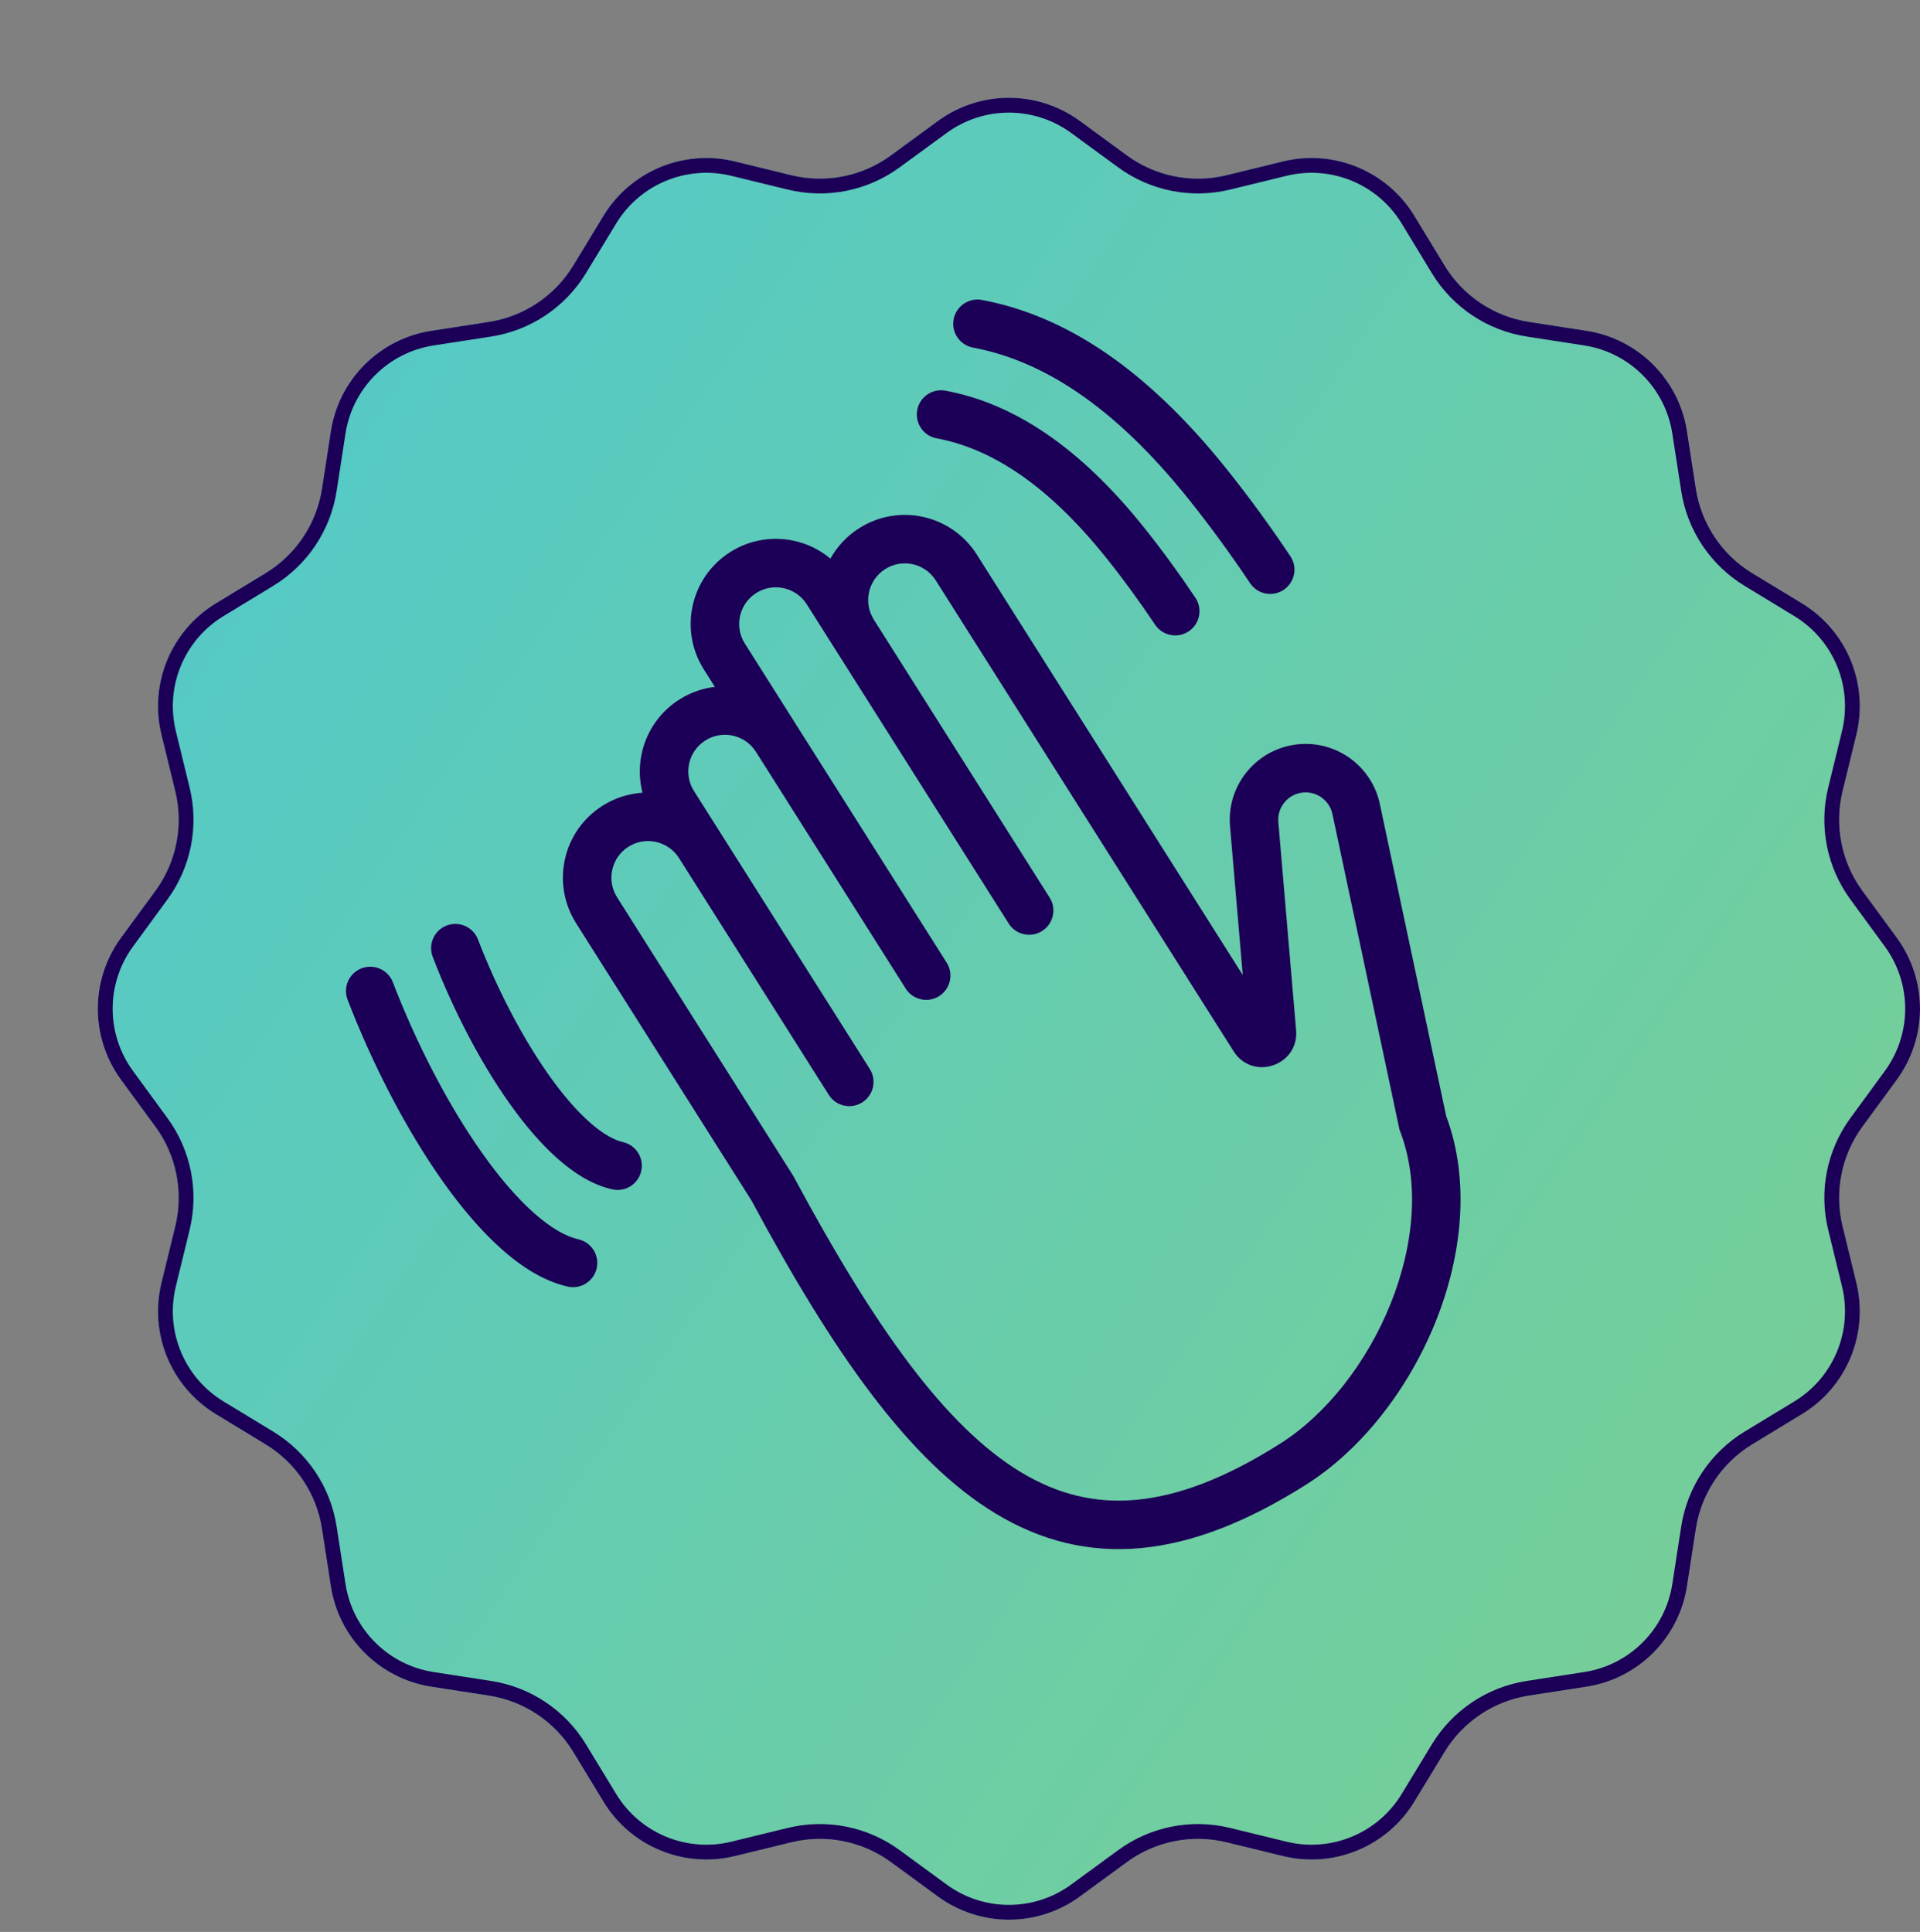 <svg width="157" height="158" viewBox="0 0 157 158" fill="none" xmlns="http://www.w3.org/2000/svg">
<rect x="0" y="0" width="157" height="158" fill="#808080" stroke="none"/>
<path d="M92.151 12.711L88.309 9.898C84.85 7.366 80.15 7.366 76.691 9.898L72.849 12.711C70.507 14.425 67.529 15.017 64.71 14.33L60.084 13.201C55.919 12.186 51.577 13.985 49.35 17.647L46.877 21.716C45.369 24.196 42.844 25.883 39.977 26.327L35.271 27.055C31.035 27.71 27.711 31.034 27.056 35.27L26.328 39.976C25.884 42.843 24.197 45.368 21.717 46.876L17.648 49.349C13.986 51.576 12.187 55.918 13.202 60.083L14.331 64.709C15.018 67.528 14.425 70.507 12.712 72.848L9.899 76.69C7.367 80.149 7.367 84.849 9.899 88.308L12.712 92.15C14.425 94.492 15.018 97.47 14.331 100.289L13.202 104.916C12.187 109.08 13.986 113.422 17.648 115.649L21.717 118.123C24.197 119.63 25.884 122.155 26.328 125.022L27.056 129.728C27.711 133.964 31.035 137.288 35.271 137.943L39.977 138.671C42.844 139.115 45.369 140.802 46.877 143.282L49.35 147.351C51.577 151.014 55.919 152.812 60.084 151.797L64.71 150.669C67.529 149.981 70.507 150.574 72.849 152.287L76.691 155.1C80.15 157.632 84.85 157.632 88.309 155.1L92.151 152.287C94.493 150.574 97.471 149.981 100.29 150.669L104.917 151.797C109.081 152.812 113.423 151.014 115.65 147.351L118.124 143.282C119.631 140.802 122.156 139.115 125.023 138.671L129.729 137.943C133.965 137.288 137.289 133.964 137.944 129.728L138.672 125.022C139.116 122.155 140.803 119.63 143.283 118.123L147.352 115.649C151.015 113.422 152.813 109.08 151.798 104.916L150.67 100.289C149.982 97.47 150.575 94.492 152.288 92.15L155.101 88.308C157.633 84.849 157.633 80.149 155.101 76.69L152.288 72.848C150.575 70.507 149.982 67.528 150.67 64.709L151.798 60.083C152.813 55.918 151.015 51.576 147.352 49.349L143.283 46.876C140.803 45.368 139.116 42.843 138.672 39.976L137.944 35.27C137.289 31.034 133.965 27.71 129.729 27.055L125.023 26.327C122.156 25.883 119.631 24.196 118.124 21.716L115.65 17.647C113.423 13.985 109.081 12.186 104.917 13.201L100.29 14.33C97.471 15.017 94.493 14.425 92.151 12.711Z" fill="url(#paint0_linear_1_212)"/>
<path d="M92.151 12.711L88.309 9.898C84.85 7.366 80.15 7.366 76.691 9.898L72.849 12.711C70.507 14.425 67.529 15.017 64.71 14.33L60.084 13.201C55.919 12.186 51.577 13.985 49.35 17.647L46.877 21.716C45.369 24.196 42.844 25.883 39.977 26.327L35.271 27.055C31.035 27.71 27.711 31.034 27.056 35.27L26.328 39.976C25.884 42.843 24.197 45.368 21.717 46.876L17.648 49.349C13.986 51.576 12.187 55.918 13.202 60.083L14.331 64.709C15.018 67.528 14.425 70.507 12.712 72.848L9.899 76.69C7.367 80.149 7.367 84.849 9.899 88.308L12.712 92.15C14.425 94.492 15.018 97.47 14.331 100.289L13.202 104.916C12.187 109.08 13.986 113.422 17.648 115.649L21.717 118.123C24.197 119.63 25.884 122.155 26.328 125.022L27.056 129.728C27.711 133.964 31.035 137.288 35.271 137.943L39.977 138.671C42.844 139.115 45.369 140.802 46.877 143.282L49.35 147.351C51.577 151.014 55.919 152.812 60.084 151.797L64.71 150.669C67.529 149.981 70.507 150.574 72.849 152.287L76.691 155.1C80.15 157.632 84.85 157.632 88.309 155.1L92.151 152.287C94.493 150.574 97.471 149.981 100.29 150.669L104.917 151.797C109.081 152.812 113.423 151.014 115.65 147.351L118.124 143.282C119.631 140.802 122.156 139.115 125.023 138.671L129.729 137.943C133.965 137.288 137.289 133.964 137.944 129.728L138.672 125.022C139.116 122.155 140.803 119.63 143.283 118.123L147.352 115.649C151.015 113.422 152.813 109.08 151.798 104.916L150.67 100.289C149.982 97.47 150.575 94.492 152.288 92.15L155.101 88.308C157.633 84.849 157.633 80.149 155.101 76.69L152.288 72.848C150.575 70.507 149.982 67.528 150.67 64.709L151.798 60.083C152.813 55.918 151.015 51.576 147.352 49.349L143.283 46.876C140.803 45.368 139.116 42.843 138.672 39.976L137.944 35.27C137.289 31.034 133.965 27.71 129.729 27.055L125.023 26.327C122.156 25.883 119.631 24.196 118.124 21.716L115.65 17.647C113.423 13.985 109.081 12.186 104.917 13.201L100.29 14.33C97.471 15.017 94.493 14.425 92.151 12.711Z" fill="white" fill-opacity="0.25"/>
<path fill-rule="evenodd" clip-rule="evenodd" d="M91.436 13.688L87.593 10.876C84.561 8.656 80.439 8.656 77.407 10.876L73.564 13.688C70.935 15.613 67.589 16.279 64.423 15.507L59.797 14.378C56.145 13.488 52.338 15.065 50.385 18.277L47.912 22.346C46.219 25.131 43.383 27.026 40.162 27.524L35.456 28.252C31.742 28.827 28.828 31.741 28.253 35.455L27.525 40.161C27.027 43.382 25.131 46.218 22.347 47.911L18.278 50.384C15.066 52.337 13.489 56.144 14.379 59.795L15.508 64.422C16.28 67.588 15.614 70.934 13.689 73.563L10.877 77.406C8.657 80.439 8.657 84.56 10.877 87.592L13.689 91.435C15.614 94.064 16.28 97.41 15.508 100.576L14.379 105.203C13.489 108.854 15.066 112.661 18.278 114.614L22.347 117.087C25.131 118.78 27.027 121.616 27.525 124.837L28.253 129.543C28.828 133.257 31.742 136.171 35.456 136.746L40.162 137.474C43.383 137.972 46.219 139.868 47.912 142.652L50.385 146.721C52.338 149.933 56.145 151.51 59.797 150.62L64.423 149.491C67.589 148.719 70.935 149.385 73.564 151.31L77.407 154.123C80.439 156.343 84.561 156.343 87.593 154.123L91.436 151.31C94.066 149.385 97.411 148.719 100.577 149.492L105.204 150.62C108.855 151.51 112.662 149.933 114.615 146.721L117.088 142.652C118.781 139.868 121.617 137.972 124.838 137.474L129.544 136.746C133.258 136.171 136.172 133.257 136.747 129.543L137.475 124.837C137.973 121.616 139.869 118.78 142.653 117.087L146.722 114.614C149.934 112.661 151.511 108.854 150.621 105.203L149.492 100.576C148.72 97.41 149.386 94.064 151.311 91.435L154.124 87.592C156.344 84.56 156.344 80.439 154.124 77.406L151.311 73.563C149.386 70.934 148.72 67.588 149.492 64.422L150.621 59.795C151.511 56.144 149.934 52.337 146.722 50.384L142.653 47.911C139.869 46.218 137.973 43.382 137.475 40.161L136.747 35.455C136.172 31.741 133.258 28.827 129.544 28.252L124.838 27.524C121.617 27.026 118.781 25.131 117.088 22.346L114.615 18.277C112.662 15.065 108.855 13.488 105.204 14.378L100.577 15.507C97.411 16.279 94.066 15.613 91.436 13.688ZM88.309 9.898L92.151 12.711C94.493 14.425 97.471 15.017 100.29 14.33L104.917 13.201C109.081 12.186 113.423 13.985 115.65 17.647L118.124 21.716C119.631 24.196 122.156 25.883 125.023 26.327L129.729 27.055C133.965 27.71 137.289 31.034 137.944 35.27L138.672 39.976C139.116 42.843 140.803 45.368 143.283 46.876L147.352 49.349C151.015 51.576 152.813 55.918 151.798 60.083L150.67 64.709C149.982 67.528 150.575 70.506 152.288 72.848L155.101 76.69C157.633 80.149 157.633 84.849 155.101 88.308L152.288 92.15C150.575 94.492 149.982 97.47 150.67 100.289L151.798 104.916C152.813 109.08 151.015 113.422 147.352 115.649L143.283 118.123C140.803 119.63 139.116 122.155 138.672 125.022L137.944 129.728C137.289 133.964 133.965 137.288 129.729 137.943L125.023 138.671C122.156 139.115 119.631 140.802 118.124 143.282L115.65 147.351C113.423 151.014 109.081 152.812 104.917 151.797L100.29 150.669C97.471 149.981 94.493 150.574 92.151 152.287L88.309 155.1C84.85 157.632 80.15 157.632 76.691 155.1L72.849 152.287C70.507 150.574 67.529 149.981 64.71 150.669L60.084 151.797C55.919 152.812 51.577 151.014 49.35 147.351L46.877 143.282C45.369 140.802 42.844 139.115 39.977 138.671L35.271 137.943C31.035 137.288 27.711 133.964 27.056 129.728L26.328 125.022C25.884 122.155 24.197 119.63 21.717 118.123L17.648 115.649C13.986 113.422 12.187 109.08 13.202 104.916L14.331 100.289C15.018 97.47 14.425 94.492 12.712 92.15L9.899 88.308C7.367 84.849 7.367 80.149 9.899 76.69L12.712 72.848C14.425 70.507 15.018 67.528 14.331 64.709L13.202 60.083C12.187 55.918 13.986 51.576 17.648 49.349L21.717 46.876C24.197 45.368 25.884 42.843 26.328 39.976L27.056 35.27C27.711 31.034 31.035 27.71 35.271 27.055L39.977 26.327C42.844 25.883 45.369 24.196 46.877 21.716L49.35 17.647C51.577 13.985 55.919 12.186 60.084 13.201L64.71 14.33C67.529 15.017 70.507 14.425 72.849 12.711L76.691 9.898C80.15 7.366 84.85 7.366 88.309 9.898Z" fill="#1C0057"/>
<path fill-rule="evenodd" clip-rule="evenodd" d="M97.179 40.803C90.977 33.058 85.117 29.469 79.563 28.428C78.487 28.226 77.778 27.19 77.979 26.114C78.181 25.038 79.217 24.329 80.293 24.531C87.07 25.801 93.695 30.108 100.274 38.325C102.105 40.61 103.854 43.007 105.515 45.489C106.123 46.399 105.879 47.63 104.969 48.239C104.059 48.848 102.828 48.604 102.219 47.694C100.618 45.301 98.935 42.996 97.179 40.803ZM90.441 45.604C85.517 39.456 80.906 36.657 76.586 35.847C75.51 35.645 74.801 34.61 75.003 33.533C75.204 32.457 76.24 31.748 77.317 31.95C82.86 32.989 88.235 36.506 93.536 43.125C95.007 44.963 96.413 46.889 97.747 48.883C98.356 49.794 98.112 51.025 97.202 51.634C96.292 52.242 95.061 51.998 94.452 51.088C93.177 49.183 91.838 47.348 90.441 45.604ZM76.523 47.472C75.638 46.072 73.786 45.655 72.387 46.54C70.987 47.425 70.57 49.277 71.455 50.676L85.83 73.407C86.415 74.332 86.139 75.557 85.214 76.142C84.288 76.727 83.064 76.452 82.479 75.526L65.975 49.428C65.09 48.029 63.238 47.612 61.839 48.497C60.439 49.382 60.022 51.233 60.907 52.633L77.411 78.731C77.996 79.656 77.72 80.881 76.795 81.466C75.87 82.051 74.645 81.775 74.06 80.85L61.815 61.487C60.93 60.088 59.078 59.671 57.679 60.556C56.279 61.441 55.862 63.292 56.747 64.692L71.122 87.422C71.707 88.348 71.431 89.572 70.506 90.157C69.581 90.743 68.356 90.467 67.771 89.541L55.526 70.178C54.64 68.781 52.788 68.363 51.39 69.247C49.99 70.132 49.573 71.984 50.458 73.383L64.87 96.174L64.904 96.236C71.523 108.57 77.319 116.679 83.478 120.398C86.479 122.211 89.561 122.973 92.933 122.658C96.348 122.34 100.197 120.903 104.663 118.079C108.459 115.679 111.783 111.429 113.715 106.611C115.65 101.786 116.082 96.672 114.493 92.534L114.438 92.388L108.954 66.579C108.724 65.5 107.743 64.748 106.641 64.808C105.379 64.876 104.423 65.975 104.531 67.235L105.984 84.257C106.231 87.153 102.426 88.433 100.873 85.977L76.523 47.472ZM52.538 64.831C51.801 61.981 52.938 58.862 55.56 57.204C56.467 56.631 57.456 56.293 58.455 56.174L57.556 54.752C55.501 51.502 56.469 47.201 59.719 45.145C62.341 43.488 65.646 43.797 67.905 45.685C68.453 44.7 69.248 43.834 70.268 43.189C73.518 41.134 77.819 42.102 79.874 45.353L101.619 79.738L100.58 67.573C100.282 64.083 102.929 61.039 106.426 60.849C109.478 60.683 112.197 62.765 112.832 65.755L118.252 91.264C120.234 96.575 119.556 102.699 117.395 108.087C115.211 113.533 111.405 118.507 106.782 121.43C101.987 124.462 97.538 126.211 93.301 126.606C89.022 127.005 85.1 126.01 81.428 123.792C74.252 119.459 68.035 110.445 61.444 98.173L47.107 75.502C45.052 72.252 46.02 67.951 49.27 65.896C50.29 65.251 51.413 64.904 52.538 64.831ZM36.524 75.693C37.546 75.301 38.693 75.811 39.085 76.834C40.593 80.761 42.662 84.792 44.889 87.936C46.003 89.508 47.125 90.813 48.199 91.767C49.292 92.738 50.218 93.24 50.935 93.402C52.003 93.642 52.674 94.703 52.434 95.772C52.193 96.84 51.132 97.511 50.064 97.27C48.433 96.903 46.915 95.93 45.566 94.731C44.199 93.516 42.881 91.959 41.654 90.228C39.201 86.766 36.986 82.43 35.384 78.254C34.991 77.232 35.502 76.086 36.524 75.693ZM29.564 79.194C30.586 78.801 31.733 79.312 32.125 80.334C34.022 85.275 36.627 90.353 39.44 94.323C40.846 96.308 42.274 97.971 43.653 99.197C45.051 100.439 46.282 101.126 47.294 101.354C48.362 101.594 49.033 102.655 48.792 103.723C48.551 104.791 47.491 105.462 46.422 105.222C44.498 104.788 42.674 103.63 41.02 102.161C39.347 100.675 37.724 98.759 36.205 96.615C33.166 92.326 30.415 86.944 28.423 81.755C28.031 80.733 28.542 79.586 29.564 79.194Z" fill="#1C0057"/>
<defs>
<linearGradient id="paint0_linear_1_212" x1="159.353" y1="159.352" x2="-29.15" y2="30.325" gradientUnits="userSpaceOnUse">
<stop stop-color="#52C069"/>
<stop offset="1" stop-color="#0EB5C5"/>
</linearGradient>
</defs>
</svg>
